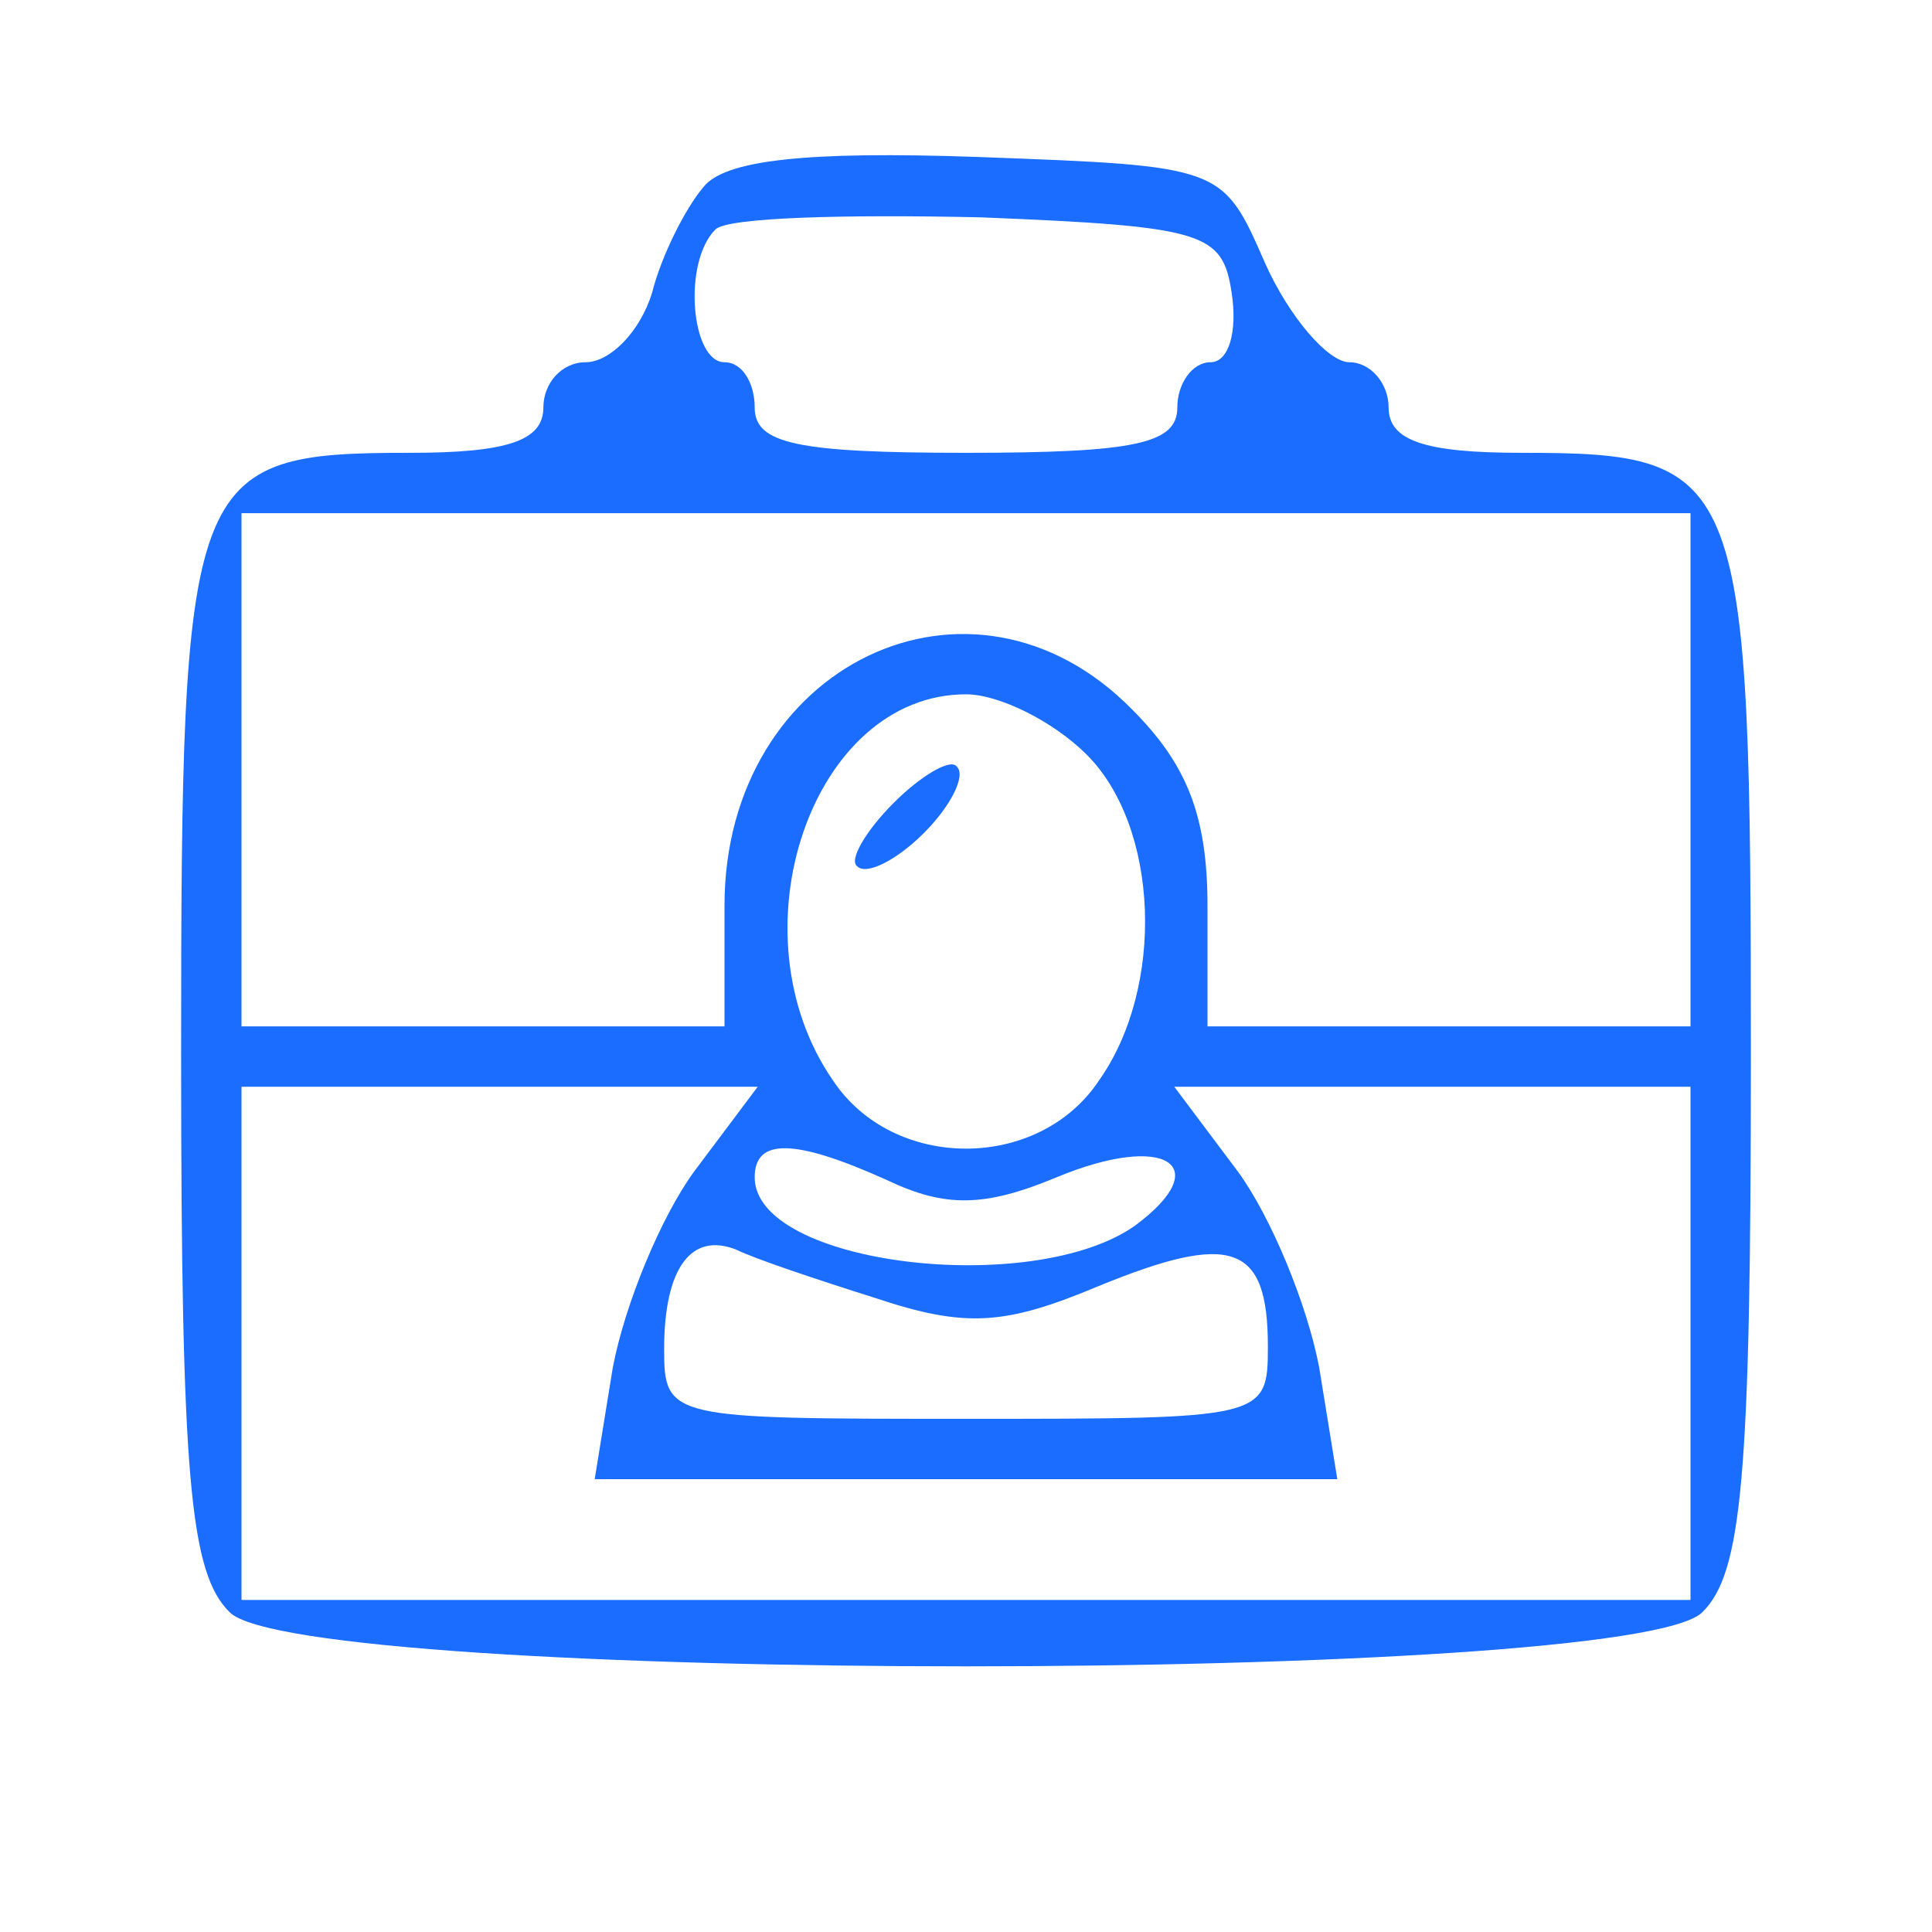 <?xml version="1.0" standalone="no"?>
<!DOCTYPE svg PUBLIC "-//W3C//DTD SVG 20010904//EN"
 "http://www.w3.org/TR/2001/REC-SVG-20010904/DTD/svg10.dtd">
<svg version="1.0" xmlns="http://www.w3.org/2000/svg"
 width="22pt" height="22pt" viewBox="0 0 64 64"
 preserveAspectRatio="xMidYMid meet">

<g transform="translate(0,64) scale(0.1,-0.1)"
fill="#1A6DFF" stroke="none">
<path d="M233 578 c-6 -7 -14 -23 -17 -35 -4 -13 -14 -23 -22 -23 -8 0 -14 -7
-14 -15 0 -11 -12 -15 -44 -15 -74 0 -76 -6 -76 -200 0 -140 3 -171 16 -184
23 -24 465 -24 488 0 13 13 16 44 16 184 0 194 -2 200 -76 200 -32 0 -44 4
-44 15 0 8 -6 15 -13 15 -7 0 -20 15 -28 33 -14 32 -14 32 -95 35 -57 2 -84
-1 -91 -10z m175 -35 c2 -13 -1 -23 -7 -23 -6 0 -11 -7 -11 -15 0 -12 -14 -15
-70 -15 -56 0 -70 3 -70 15 0 8 -4 15 -10 15 -11 0 -14 33 -3 44 4 4 43 5 88
4 74 -3 80 -5 83 -25z m152 -158 l0 -85 -80 0 -80 0 0 40 c0 30 -7 47 -25 65
-53 54 -135 15 -135 -65 l0 -40 -80 0 -80 0 0 85 0 85 240 0 240 0 0 -85z
m-200 5 c24 -24 26 -77 4 -108 -20 -30 -68 -30 -88 0 -34 49 -7 128 44 128 11
0 29 -9 40 -20z m-130 -138 c-11 -15 -23 -44 -27 -65 l-6 -37 123 0 123 0 -6
37 c-4 21 -16 50 -27 65 l-21 28 86 0 85 0 0 -85 0 -85 -240 0 -240 0 0 85 0
85 85 0 86 0 -21 -28z m64 -3 c19 -9 32 -9 56 1 36 15 53 4 26 -16 -34 -24
-126 -13 -126 16 0 13 13 13 44 -1z m-4 -39 c30 -10 43 -9 74 4 44 18 56 14
56 -20 0 -24 -1 -24 -100 -24 -98 0 -100 0 -100 23 0 27 9 39 24 33 6 -3 27
-10 46 -16z"/>
<path d="M296 374 c-9 -9 -15 -19 -12 -21 3 -3 13 2 22 11 9 9 14 19 11 22 -2
3 -12 -3 -21 -12z"/>
</g>
</svg>

